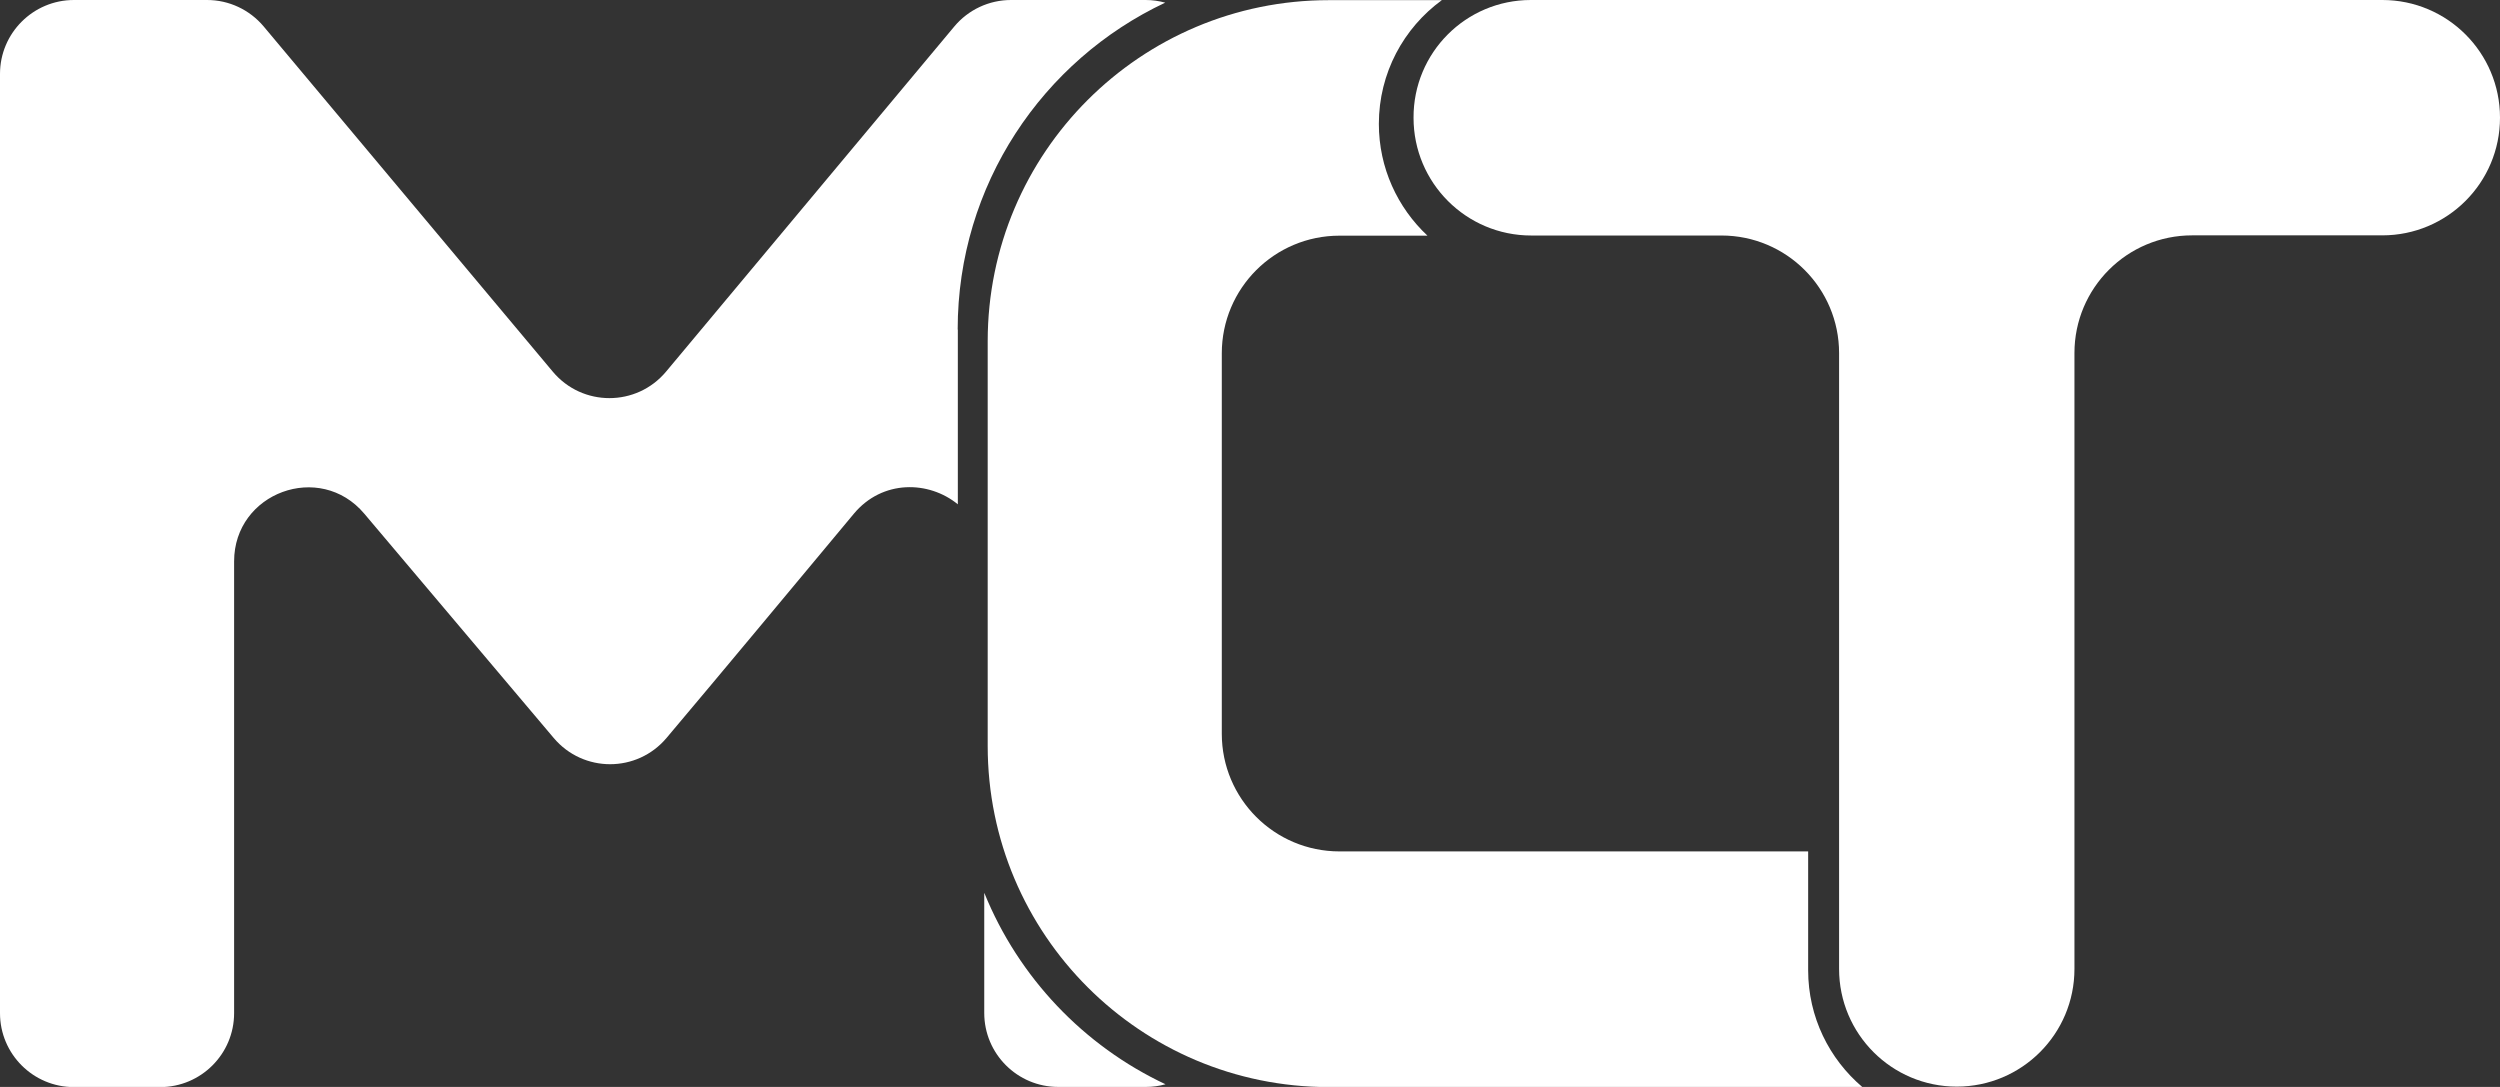 <?xml version="1.0" encoding="UTF-8"?>
<svg id="a" data-name="Layer 1" xmlns="http://www.w3.org/2000/svg" viewBox="0 0 159.97 69.55">
  <rect x="0" y="0" width="159.97" height="69.55" fill="#333333" stroke="none"/>
  <path fill="#fff" d="M159.97,7.53h0c0,4.16-3.37,7.53-7.53,7.53h-12.17c-4.16,0-7.53,3.37-7.53,7.53v39.41c0,4.16-3.37,7.53-7.53,7.53h0c-4.16,0-7.53-3.37-7.53-7.53V22.6c0-4.16-3.37-7.53-7.53-7.53h-12.17c-4.16,0-7.53-3.37-7.53-7.53h0C90.43,3.37,93.8,0,97.96,0h54.48C156.6,0,159.97,3.37,159.97,7.53Z"/>
  <path fill="#fff" d="M115.7,62.07v-7.59h-29.99c-4.16,0-7.53-3.37-7.53-7.53v-24.34c0-4.16,3.37-7.53,7.53-7.53h5.63c-1.91-1.79-3.11-4.33-3.11-7.15h0c0-3.26,1.59-6.14,4.03-7.92h-7.23c-12.06,0-21.83,9.77-21.83,21.83v25.89c0,12.06,9.77,21.83,21.83,21.83h34.14c-2.12-1.8-3.47-4.48-3.47-7.47Z"/>
  <g>
    <path fill="#fff" d="M61.28,21.08c0-9.25,5.44-17.22,13.28-20.91-.4-.11-.82-.17-1.25-.17h-8.62c-1.4,0-2.73.62-3.63,1.7l-18.44,22.08c-1.89,2.26-5.36,2.26-7.25,0L16.87,1.69c-.9-1.07-2.22-1.69-3.62-1.69H4.73C2.12,0,0,2.12,0,4.73v60.1c0,2.61,2.12,4.73,4.73,4.73h5.52c2.61,0,4.73-2.12,4.73-4.73v-28.91c0-4.4,5.49-6.42,8.33-3.05,4.14,4.9,8.92,10.57,12.12,14.35,1.89,2.24,5.33,2.24,7.22,0,3.93-4.66,7.97-9.53,11.98-14.34,1.83-2.2,4.8-2.13,6.66-.61v-11.18Z"/>
    <path fill="#fff" d="M62.98,57.15v7.67c0,2.61,2.12,4.73,4.73,4.73h5.62c.43,0,.85-.06,1.25-.17-5.24-2.46-9.4-6.84-11.59-12.23Z"/>
  </g>
</svg>